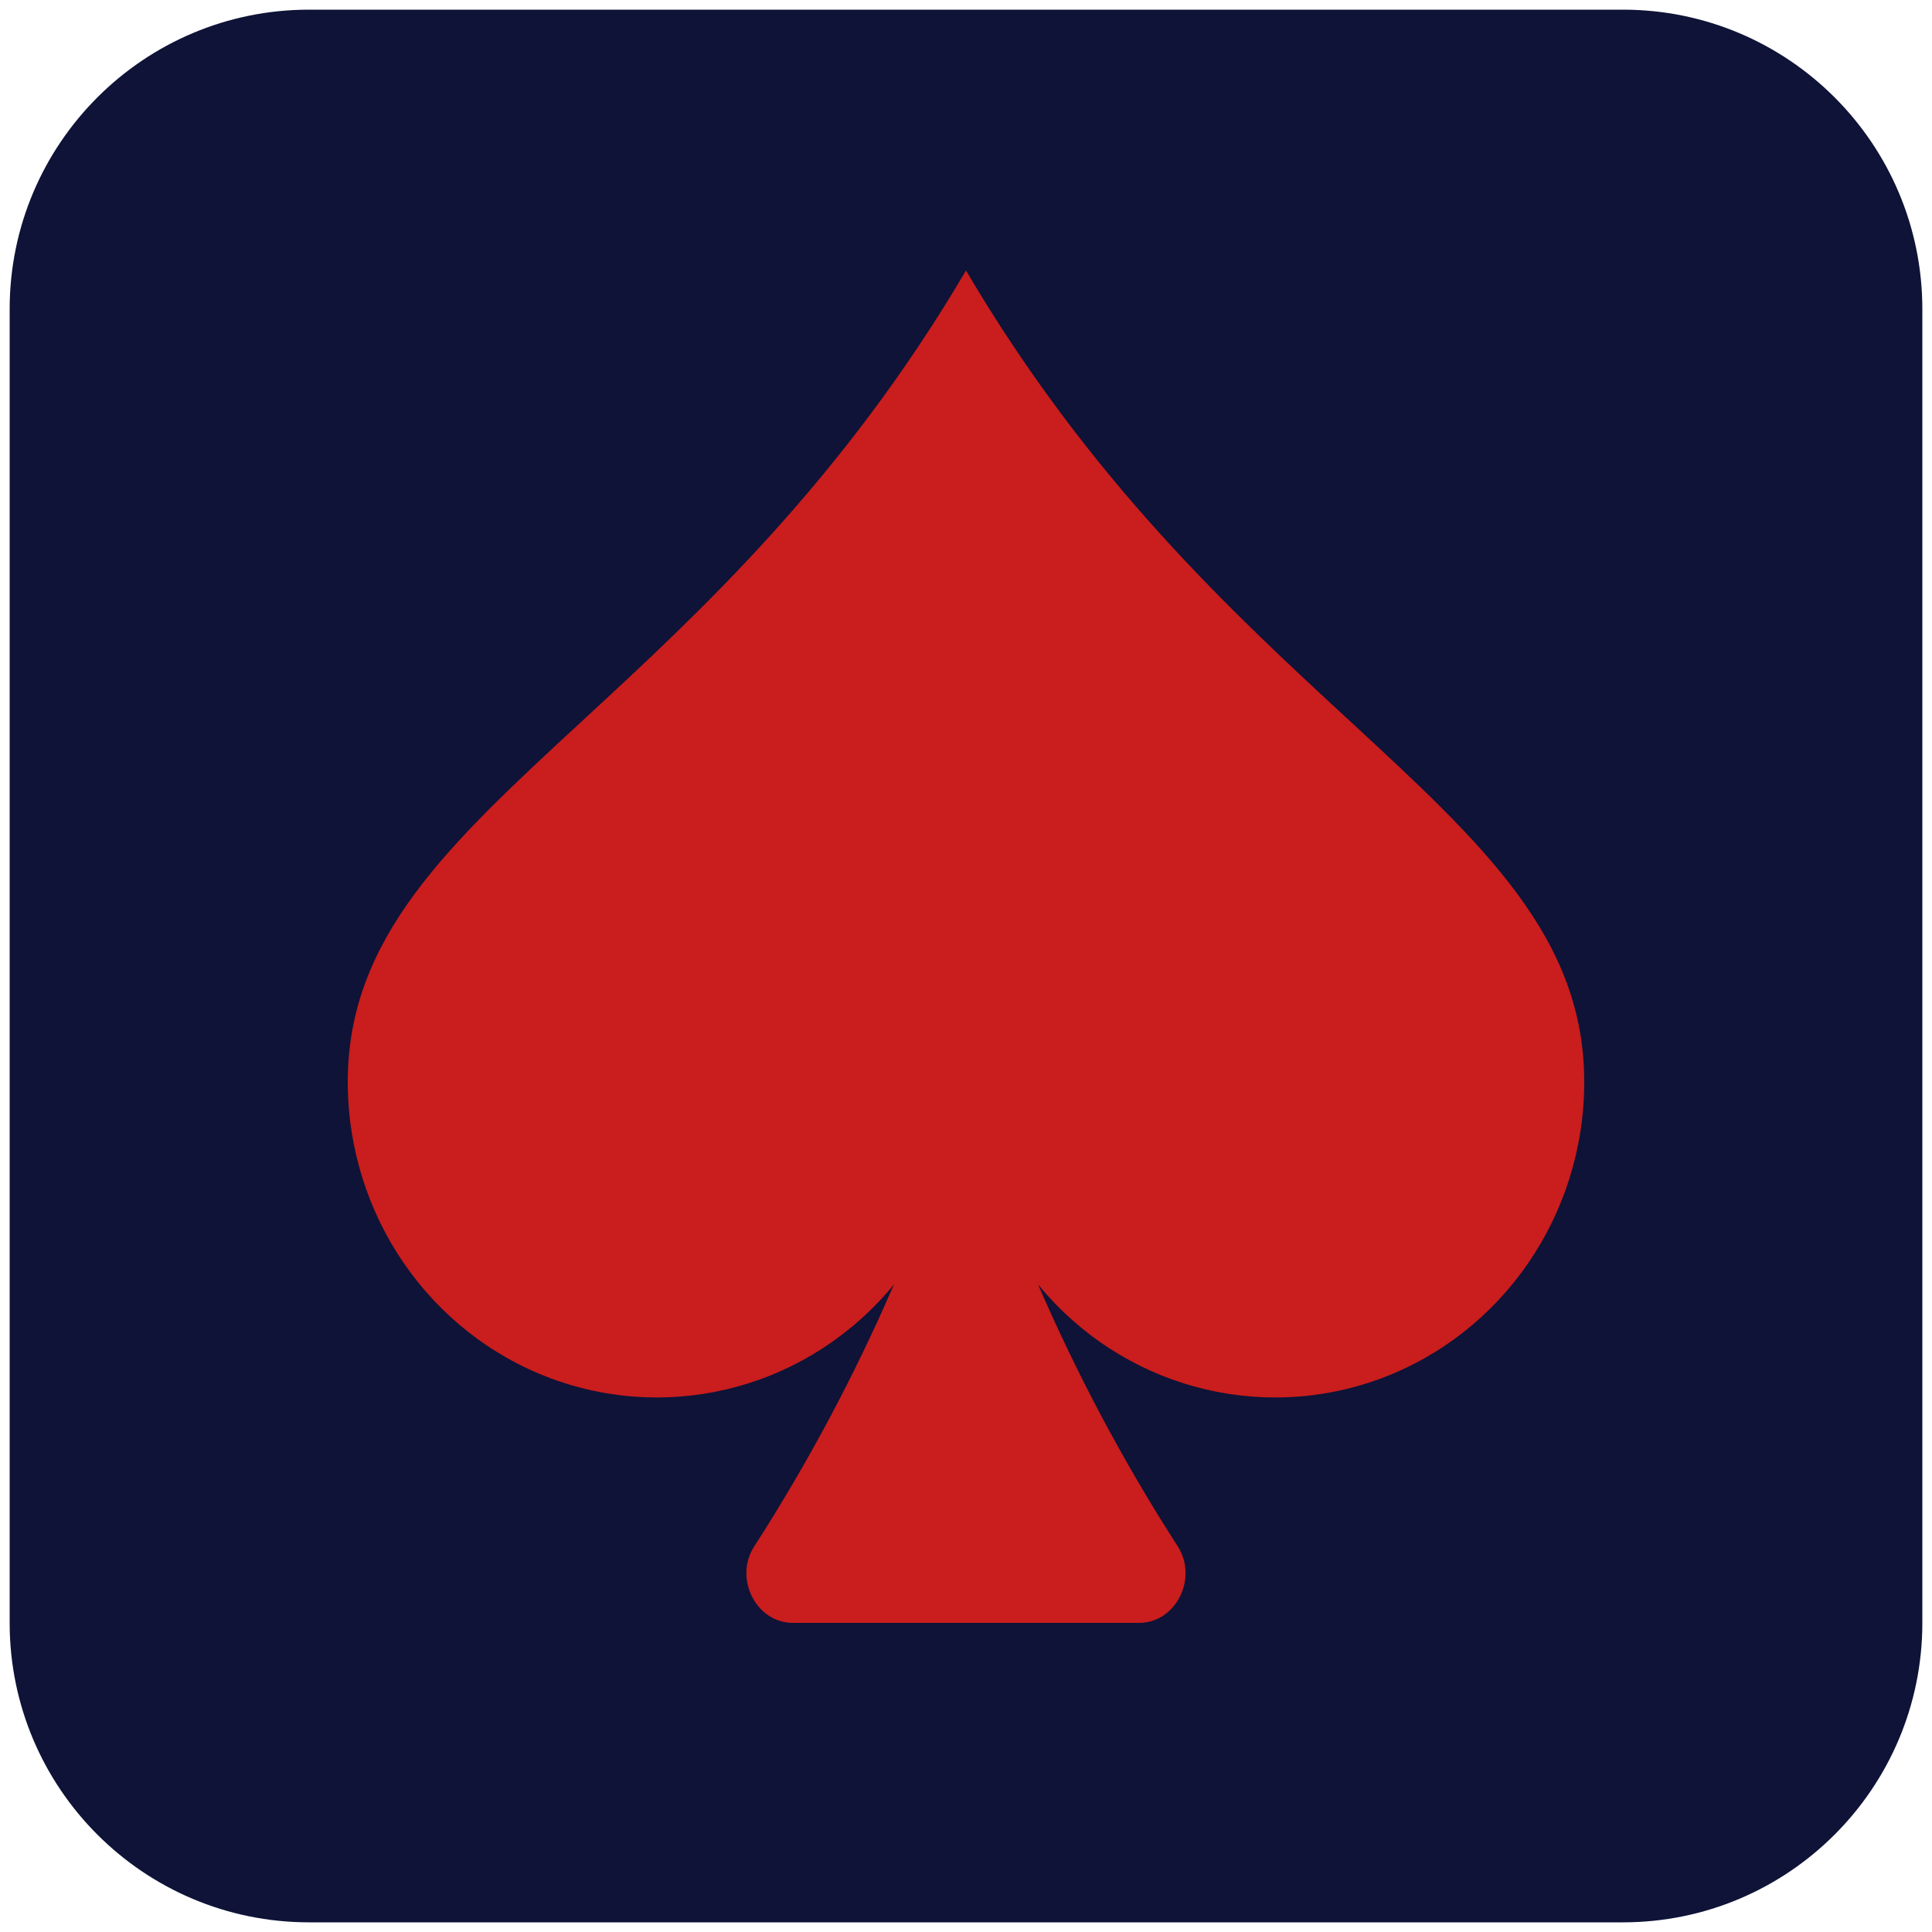 <svg width="17" height="17" viewBox="0 0 17 17" fill="none" xmlns="http://www.w3.org/2000/svg">
<g clip-path="url(#clip0_173_98)">
<path d="M14.28 0.085H2.72C1.265 0.085 0.085 1.265 0.085 2.72V14.28C0.085 15.735 1.265 16.915 2.72 16.915H14.28C15.735 16.915 16.915 15.735 16.915 14.28V2.72C16.915 1.265 15.735 0.085 14.28 0.085Z" fill="#0E1337"/>
<path d="M7.866 11.302C7.132 12.198 5.927 12.528 4.851 12.13C3.776 11.731 3.06 10.688 3.06 9.52C3.06 8.249 3.946 7.431 5.127 6.34C6.158 5.388 7.413 4.228 8.5 2.38C9.587 4.228 10.842 5.388 11.873 6.34C13.054 7.431 13.94 8.249 13.94 9.52C13.94 10.688 13.224 11.731 12.149 12.13C11.073 12.528 9.868 12.198 9.134 11.302C9.481 12.104 9.892 12.875 10.364 13.608C10.543 13.886 10.348 14.28 10.023 14.28H6.977C6.651 14.28 6.456 13.886 6.636 13.608C7.108 12.875 7.519 12.104 7.866 11.302Z" fill="#CA1D1D"/>
</g>
<defs>
<clipPath id="clip0_173_98">
<rect width="17" height="17" fill="white"/>
</clipPath>
</defs>
</svg>
